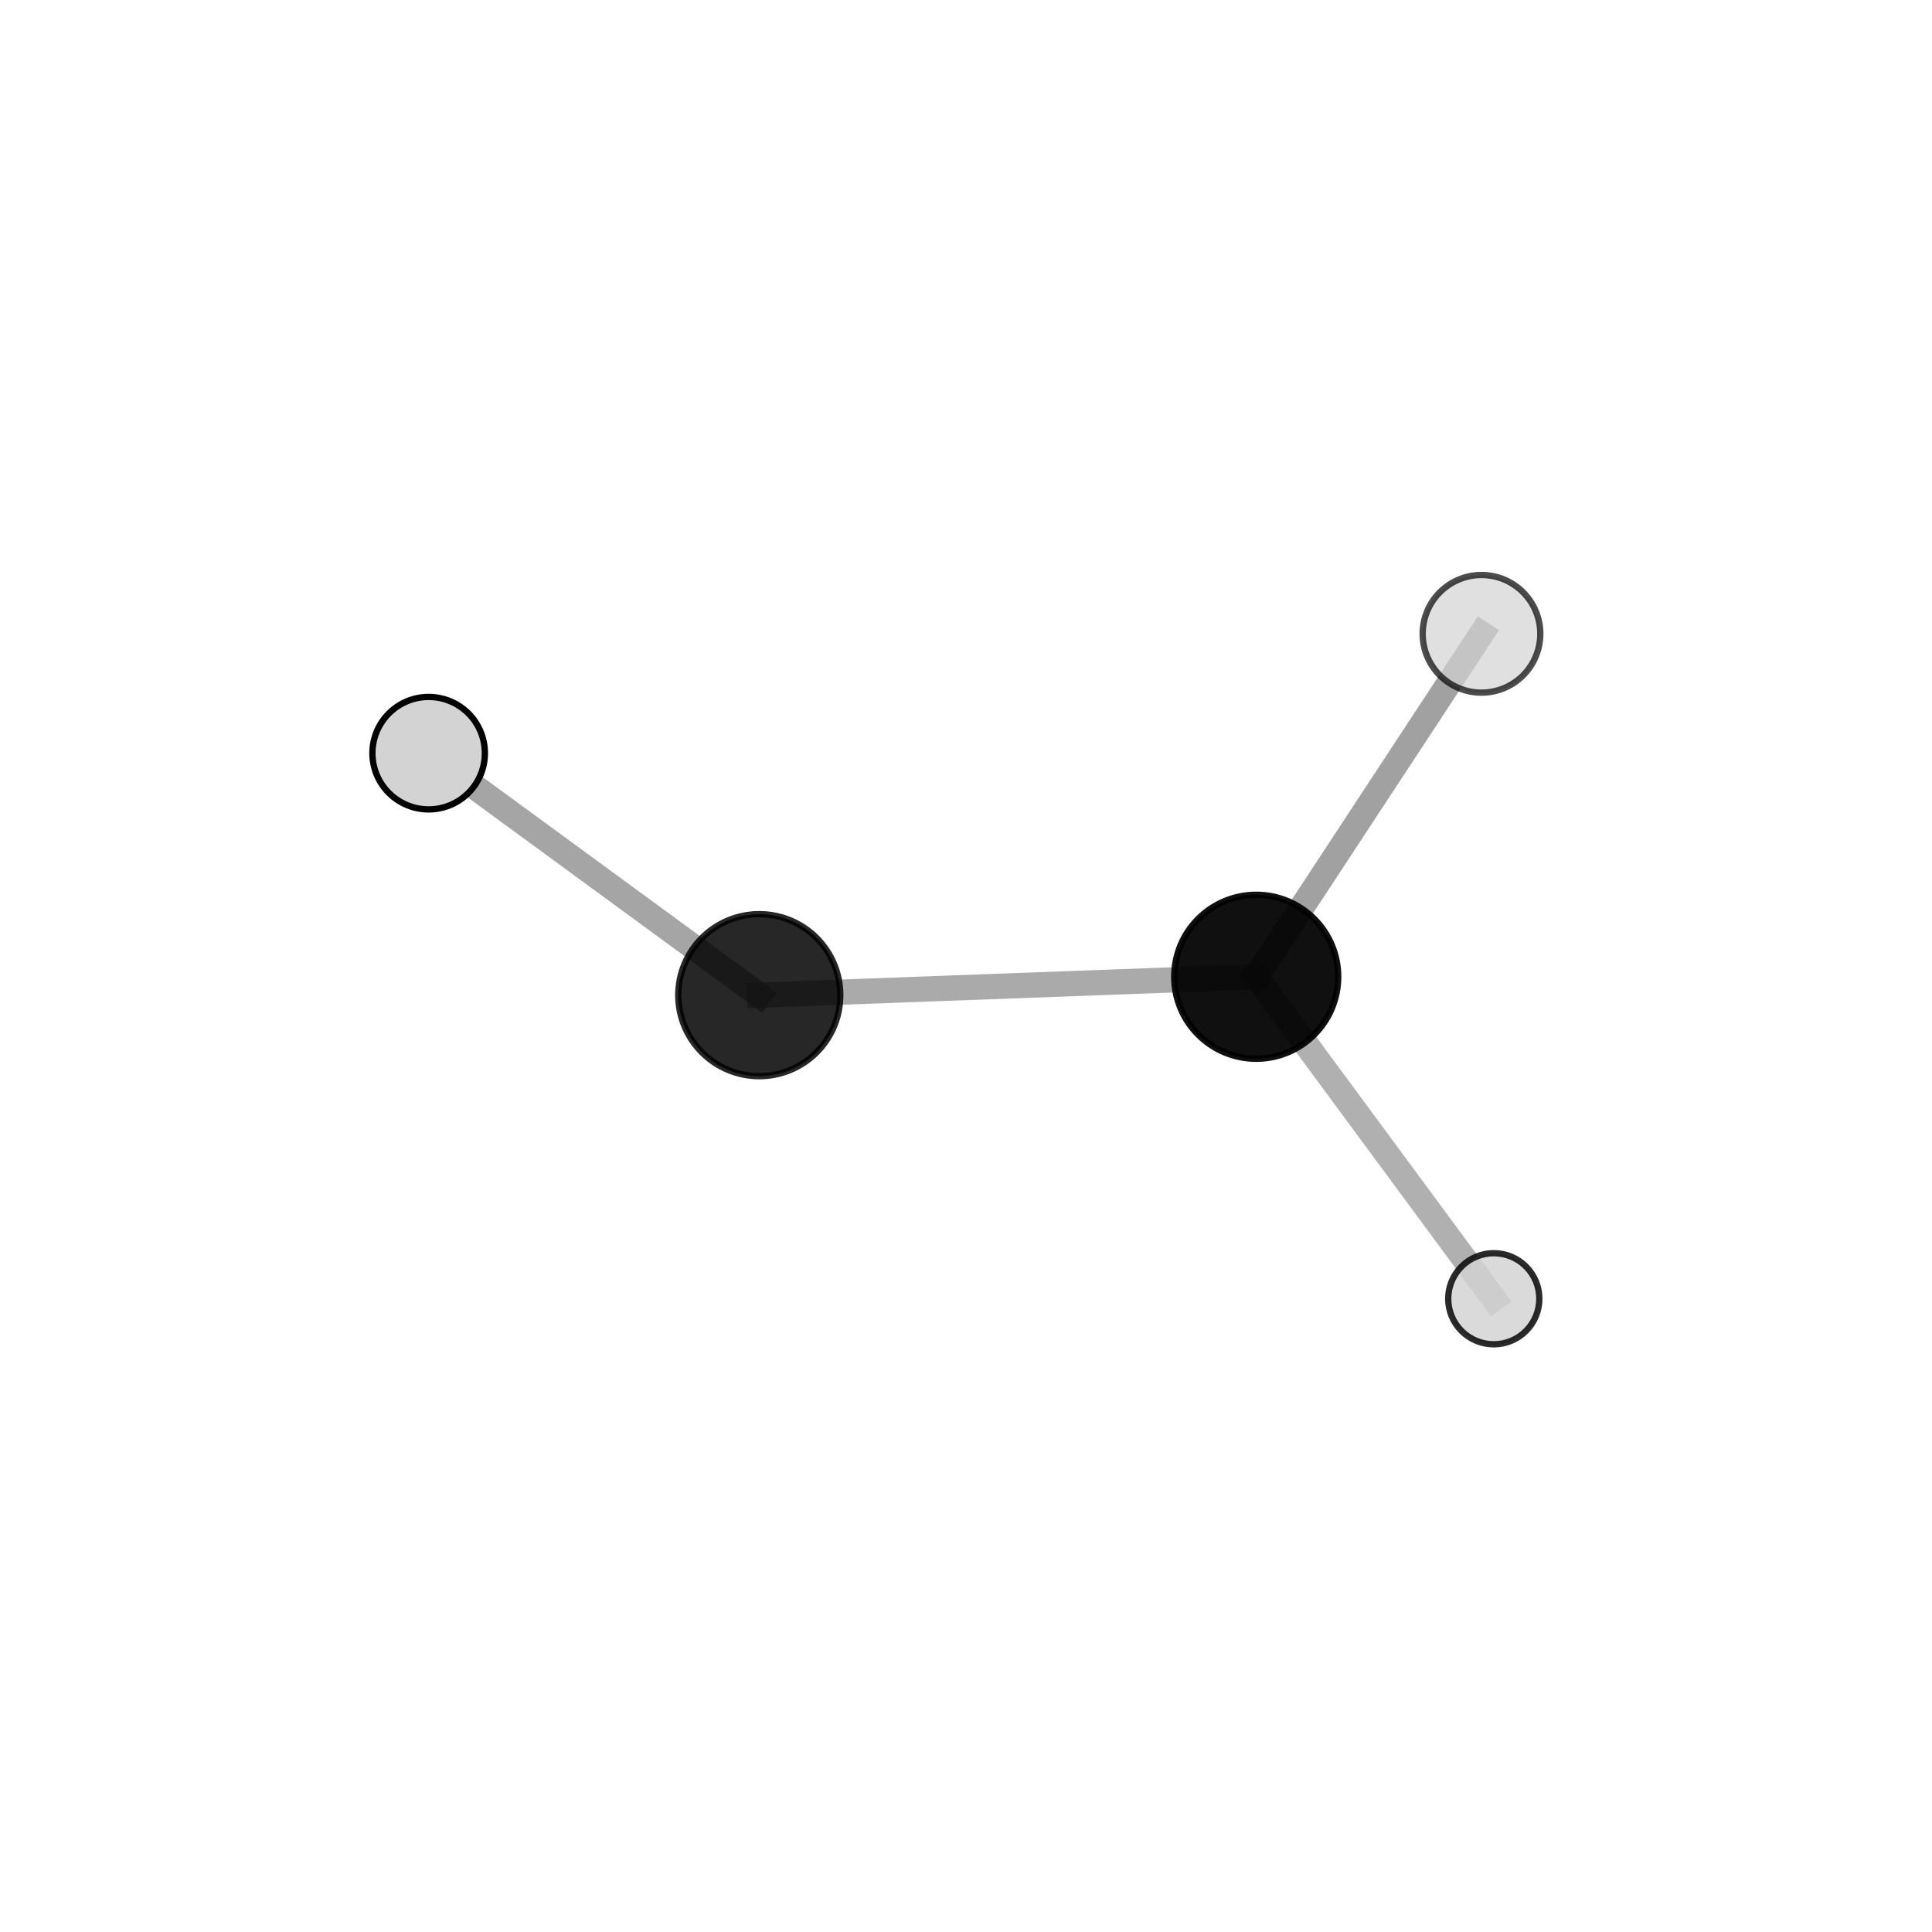 <?xml version="1.0" encoding="utf-8" standalone="no"?>
<!DOCTYPE svg PUBLIC "-//W3C//DTD SVG 1.1//EN"
  "http://www.w3.org/Graphics/SVG/1.1/DTD/svg11.dtd">
<svg xmlns:xlink="http://www.w3.org/1999/xlink" width="153pt" height="153pt" viewBox="0 0 153 153" xmlns="http://www.w3.org/2000/svg" version="1.1">
 <defs>
  <style type="text/css">*{stroke-linejoin: round; stroke-linecap: butt}</style>
 </defs>
 <g id="figure_1">
  <g id="patch_1">
   <path d="M 0 153 
L 153 153 
L 153 0 
L 0 0 
L 0 153 
z
" style="fill: none"/>
  </g>
  <g id="patch_2">
   <path d="M 7.2 145.8 
L 145.8 145.8 
L 145.8 7.2 
L 7.2 7.2 
L 7.2 145.8 
z
" style="fill: none"/>
  </g>
  <g id="axes_1">
   <g id="line2d_1">
    <path d="M 60.129 78.81 
L 99.482 77.353 
" clip-path="url(#p4d53a2a880)" style="fill: none; stroke: #808080; stroke-opacity: 0.67; stroke-width: 2; stroke-linecap: square"/>
   </g>
   <g id="line2d_2">
    <path d="M 60.129 78.81 
L 33.946 59.646 
" clip-path="url(#p4d53a2a880)" style="fill: none; stroke: #808080; stroke-opacity: 0.706; stroke-width: 2; stroke-linecap: square"/>
   </g>
   <g id="line2d_3">
    <path d="M 99.482 77.353 
L 117.322 50.194 
" clip-path="url(#p4d53a2a880)" style="fill: none; stroke: #808080; stroke-opacity: 0.738; stroke-width: 2; stroke-linecap: square"/>
   </g>
   <g id="line2d_4">
    <path d="M 99.482 77.353 
L 118.295 102.85 
" clip-path="url(#p4d53a2a880)" style="fill: none; stroke: #808080; stroke-opacity: 0.618; stroke-width: 2; stroke-linecap: square"/>
   </g>
   <g id="Path3DCollection_1">
    <path d="M 118.295 106.459 
C 119.252 106.459 120.17 106.079 120.847 105.402 
C 121.524 104.725 121.904 103.807 121.904 102.85 
C 121.904 101.894 121.524 100.976 120.847 100.299 
C 120.17 99.622 119.252 99.242 118.295 99.242 
C 117.339 99.242 116.421 99.622 115.744 100.299 
C 115.067 100.976 114.687 101.894 114.687 102.85 
C 114.687 103.807 115.067 104.725 115.744 105.402 
C 116.421 106.079 117.339 106.459 118.295 106.459 
z
" clip-path="url(#p4d53a2a880)" style="fill: #d3d3d3; fill-opacity: 0.83; stroke: #000000; stroke-opacity: 0.83; stroke-width: 0.5"/>
    <path d="M 60.129 85.225 
C 61.83 85.225 63.462 84.549 64.665 83.346 
C 65.868 82.143 66.544 80.511 66.544 78.81 
C 66.544 77.108 65.868 75.476 64.665 74.273 
C 63.462 73.07 61.83 72.394 60.129 72.394 
C 58.428 72.394 56.796 73.07 55.593 74.273 
C 54.39 75.476 53.714 77.108 53.714 78.81 
C 53.714 80.511 54.39 82.143 55.593 83.346 
C 56.796 84.549 58.428 85.225 60.129 85.225 
z
" clip-path="url(#p4d53a2a880)" style="fill-opacity: 0.844; stroke: #000000; stroke-opacity: 0.844; stroke-width: 0.5"/>
    <path d="M 99.482 83.846 
C 101.205 83.846 102.856 83.162 104.074 81.944 
C 105.292 80.727 105.976 79.075 105.976 77.353 
C 105.976 75.631 105.292 73.979 104.074 72.761 
C 102.856 71.544 101.205 70.86 99.482 70.86 
C 97.76 70.86 96.109 71.544 94.891 72.761 
C 93.673 73.979 92.989 75.631 92.989 77.353 
C 92.989 79.075 93.673 80.727 94.891 81.944 
C 96.109 83.162 97.76 83.846 99.482 83.846 
z
" clip-path="url(#p4d53a2a880)" style="fill-opacity: 0.935; stroke: #000000; stroke-opacity: 0.935; stroke-width: 0.5"/>
    <path d="M 33.946 64.099 
C 35.127 64.099 36.26 63.63 37.095 62.795 
C 37.93 61.96 38.399 60.827 38.399 59.646 
C 38.399 58.465 37.93 57.332 37.095 56.497 
C 36.26 55.662 35.127 55.192 33.946 55.192 
C 32.765 55.192 31.632 55.662 30.797 56.497 
C 29.962 57.332 29.492 58.465 29.492 59.646 
C 29.492 60.827 29.962 61.96 30.797 62.795 
C 31.632 63.63 32.765 64.099 33.946 64.099 
z
" clip-path="url(#p4d53a2a880)" style="fill: #d3d3d3; stroke: #000000; stroke-width: 0.5"/>
    <path d="M 117.322 54.852 
C 118.558 54.852 119.743 54.361 120.616 53.488 
C 121.49 52.614 121.981 51.429 121.981 50.194 
C 121.981 48.958 121.49 47.773 120.616 46.9 
C 119.743 46.026 118.558 45.535 117.322 45.535 
C 116.087 45.535 114.902 46.026 114.028 46.9 
C 113.155 47.773 112.664 48.958 112.664 50.194 
C 112.664 51.429 113.155 52.614 114.028 53.488 
C 114.902 54.361 116.087 54.852 117.322 54.852 
z
" clip-path="url(#p4d53a2a880)" style="fill: #d3d3d3; fill-opacity: 0.7; stroke: #000000; stroke-opacity: 0.7; stroke-width: 0.5"/>
   </g>
  </g>
 </g>
 <defs>
  <clipPath id="p4d53a2a880">
   <rect x="7.2" y="7.2" width="138.6" height="138.6"/>
  </clipPath>
 </defs>
</svg>

